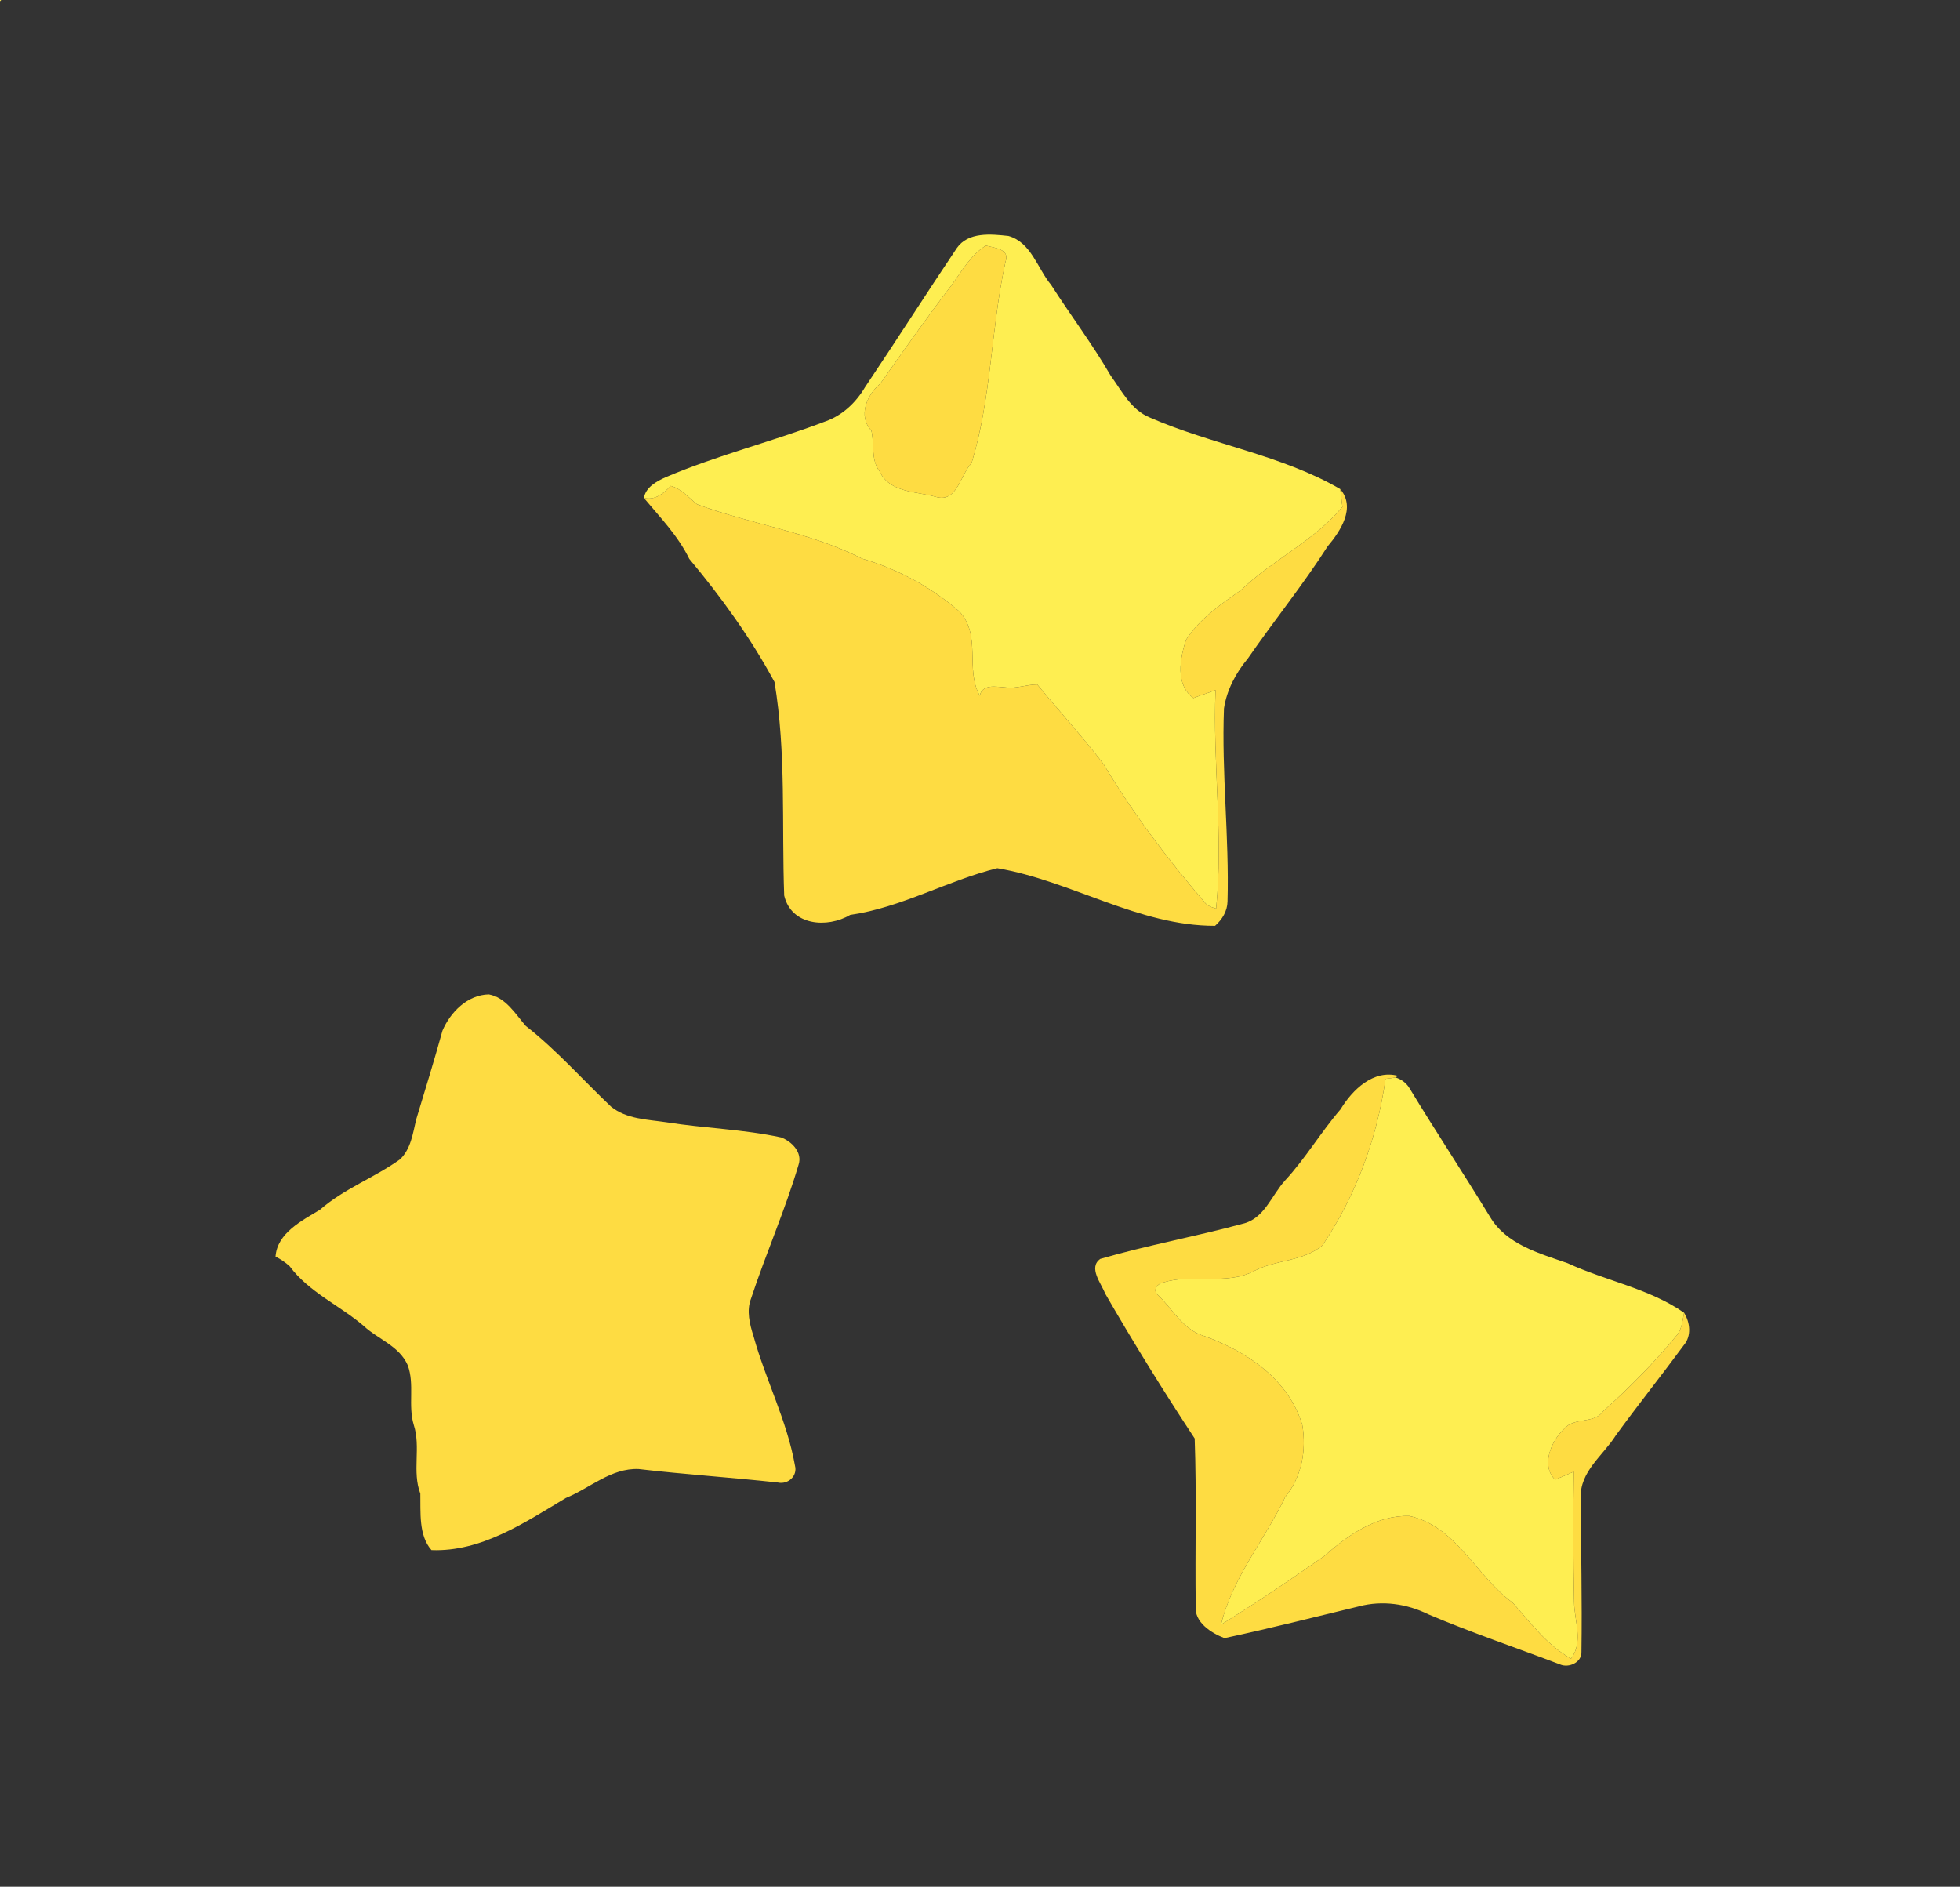<?xml version="1.0" encoding="UTF-8" ?>
<!DOCTYPE svg PUBLIC "-//W3C//DTD SVG 1.1//EN" "http://www.w3.org/Graphics/SVG/1.1/DTD/svg11.dtd">
<svg width="509pt" height="490pt" viewBox="0 0 509 490" version="1.1" xmlns="http://www.w3.org/2000/svg">
<rect x="0" y="0" width="509" height="490" fill="#333333" stroke="none"/>
<g id="#feee51ff">
<path fill="#feee51" opacity="1.00" d=" M 0.00 0.00 L 0.31 0.00 C 0.23 0.08 0.08 0.25 0.00 0.33 L 0.00 0.00 Z" />
<path fill="#feee51" opacity="1.00" d=" M 248.47 64.44 C 251.45 60.17 257.36 60.79 261.88 61.28 C 267.81 62.94 269.41 69.72 272.97 74.00 C 278.03 81.89 283.70 89.39 288.41 97.51 C 291.33 101.55 293.73 106.45 298.62 108.44 C 314.71 115.48 332.90 118.17 348.04 127.01 C 348.31 128.54 348.36 130.09 348.63 131.62 C 341.29 140.47 330.50 145.38 322.26 153.26 C 317.02 156.95 311.53 160.67 308.01 166.16 C 306.41 170.97 305.17 177.84 309.92 181.29 C 311.81 180.53 313.78 179.99 315.67 179.21 C 314.90 198.11 317.74 217.34 315.82 235.96 C 314.68 235.63 313.48 235.27 312.78 234.25 C 303.12 223.02 294.19 211.15 286.58 198.43 C 281.12 191.33 275.06 184.66 269.36 177.76 C 266.57 177.77 263.86 178.92 261.05 178.51 C 258.70 178.38 255.15 177.54 254.44 180.67 C 250.56 173.81 254.97 165.09 249.15 158.81 C 241.88 152.51 233.14 147.76 223.85 145.07 C 210.34 138.18 195.10 136.20 181.02 130.97 C 178.82 129.25 176.99 126.94 174.19 126.19 C 172.34 128.16 170.13 130.00 167.22 129.33 C 167.68 126.54 170.52 124.98 172.89 123.93 C 186.39 118.17 200.69 114.66 214.38 109.43 C 218.76 107.89 222.27 104.56 224.61 100.61 C 232.66 88.61 240.43 76.43 248.47 64.44 M 247.08 74.11 C 240.71 82.45 234.66 91.04 228.61 99.62 C 225.14 102.50 222.73 108.02 226.28 111.80 C 227.16 115.27 226.05 119.32 228.44 122.43 C 231.06 128.05 238.07 127.58 243.16 129.08 C 248.58 130.57 249.39 123.28 252.31 120.28 C 257.50 103.34 257.33 85.23 261.13 67.95 C 262.36 64.64 258.17 64.36 256.01 63.79 C 252.07 66.25 249.76 70.45 247.08 74.11 Z" />
<path fill="#feee51" opacity="1.00" d=" M 359.81 280.18 C 360.67 280.11 361.53 279.99 362.38 279.82 C 363.95 280.27 365.31 281.33 366.12 282.75 C 372.90 293.93 380.12 304.82 386.92 315.98 C 391.16 323.18 399.73 325.49 407.10 328.06 C 417.01 332.64 428.40 334.65 437.34 340.93 C 436.91 343.09 436.76 345.47 435.14 347.15 C 429.40 354.09 423.06 360.47 416.37 366.47 C 413.95 369.95 408.80 367.89 406.13 371.14 C 402.85 374.21 400.09 380.64 403.85 384.27 C 405.48 383.62 407.10 382.93 408.70 382.20 C 408.54 393.47 408.55 404.76 408.78 416.03 C 408.83 420.89 411.28 426.43 407.99 430.75 C 401.73 427.28 397.48 421.40 392.81 416.20 C 383.38 409.36 378.24 396.38 366.00 393.71 C 357.51 393.47 350.12 398.62 344.02 404.02 C 335.22 410.23 326.21 416.27 317.09 421.93 C 320.03 409.75 328.47 399.89 333.79 388.73 C 338.09 383.50 339.31 376.62 338.20 370.06 C 334.63 358.26 323.97 351.08 312.88 347.03 C 307.23 345.44 304.58 339.99 300.61 336.21 C 299.23 334.99 300.68 333.27 302.11 333.07 C 309.84 330.60 318.49 334.00 325.89 329.98 C 331.48 327.12 338.53 327.59 343.43 323.43 C 352.13 310.47 357.64 295.64 359.81 280.18 M 307.28 335.27 C 307.76 335.77 307.76 335.77 307.28 335.27 M 307.28 337.27 C 307.77 337.77 307.77 337.77 307.28 337.27 Z" />
</g>
<g id="#8f5608ff">
</g>
<g id="#fedc42ff">
<path fill="#fedc42" opacity="1.00" d=" M 247.08 74.11 C 249.76 70.45 252.07 66.25 256.01 63.79 C 258.17 64.36 262.36 64.64 261.13 67.95 C 257.33 85.23 257.50 103.34 252.31 120.28 C 249.39 123.28 248.58 130.57 243.16 129.08 C 238.07 127.58 231.06 128.05 228.44 122.43 C 226.05 119.32 227.16 115.27 226.28 111.80 C 222.73 108.02 225.14 102.50 228.61 99.62 C 234.66 91.04 240.71 82.45 247.08 74.11 Z" />
<path fill="#fedc42" opacity="1.00" d=" M 174.19 126.19 C 176.99 126.94 178.82 129.25 181.02 130.97 C 195.10 136.20 210.34 138.18 223.85 145.07 C 233.14 147.76 241.88 152.51 249.15 158.81 C 254.97 165.09 250.56 173.81 254.44 180.67 C 255.15 177.54 258.70 178.38 261.05 178.51 C 263.86 178.92 266.57 177.77 269.36 177.76 C 275.06 184.66 281.12 191.33 286.58 198.43 C 294.19 211.15 303.12 223.02 312.78 234.25 C 313.48 235.27 314.68 235.63 315.82 235.96 C 317.74 217.34 314.90 198.11 315.67 179.21 C 313.78 179.99 311.81 180.53 309.92 181.29 C 305.17 177.84 306.41 170.97 308.01 166.16 C 311.53 160.67 317.02 156.95 322.26 153.26 C 330.50 145.38 341.29 140.47 348.63 131.62 C 348.36 130.09 348.31 128.54 348.04 127.01 C 352.17 131.86 348.11 137.92 344.78 141.89 C 338.35 151.95 330.83 161.21 324.05 171.03 C 320.96 174.73 318.59 179.16 317.86 183.97 C 317.21 200.70 319.24 217.38 318.78 234.11 C 318.74 236.61 317.38 238.84 315.54 240.44 C 295.69 240.48 278.20 228.74 258.99 225.48 C 245.98 228.70 234.12 235.70 220.78 237.61 C 214.81 241.14 205.48 240.39 203.65 232.58 C 202.98 214.09 204.20 195.42 201.13 177.11 C 194.95 165.67 187.33 155.11 178.99 145.13 C 176.06 139.10 171.44 134.40 167.22 129.33 C 170.13 130.00 172.34 128.16 174.19 126.19 Z" />
<path fill="#fedc42" opacity="1.00" d=" M 114.90 267.68 C 116.95 262.86 121.42 258.35 126.95 258.25 C 131.37 259.07 133.82 263.30 136.54 266.44 C 144.54 272.70 151.30 280.40 158.66 287.38 C 162.69 290.67 168.15 290.73 173.05 291.46 C 182.95 293.03 193.04 293.27 202.86 295.40 C 205.62 296.44 208.45 299.31 207.38 302.49 C 203.90 314.29 198.90 325.53 195.05 337.21 C 193.80 340.40 194.69 343.88 195.68 347.01 C 198.82 358.37 204.40 368.98 206.45 380.63 C 207.17 383.32 204.65 385.60 202.01 385.02 C 189.96 383.70 177.88 382.93 165.84 381.52 C 158.68 381.23 153.21 386.49 146.93 389.04 C 136.24 395.46 124.91 403.08 112.05 402.57 C 108.69 398.77 109.25 392.79 109.16 387.91 C 106.97 382.15 109.35 375.87 107.45 370.05 C 105.91 364.99 107.72 359.53 105.89 354.57 C 103.70 349.55 98.19 347.83 94.43 344.34 C 88.19 339.00 80.23 335.59 75.23 328.86 C 74.14 327.85 72.89 327.01 71.56 326.35 C 71.97 320.23 78.41 317.01 83.09 314.18 C 89.31 308.72 97.21 305.87 103.88 301.09 C 106.71 298.39 107.21 294.38 108.07 290.77 C 110.39 283.08 112.77 275.42 114.90 267.68 Z" />
<path fill="#fedc42" opacity="1.00" d=" M 348.13 288.10 C 351.17 283.06 356.68 277.67 363.09 279.41 L 362.38 279.82 C 361.53 279.99 360.67 280.11 359.81 280.18 C 357.64 295.64 352.13 310.47 343.43 323.43 C 338.53 327.59 331.48 327.12 325.89 329.98 C 318.49 334.00 309.84 330.60 302.11 333.07 C 300.68 333.27 299.23 334.99 300.61 336.21 C 304.58 339.99 307.23 345.44 312.88 347.03 C 323.97 351.08 334.63 358.26 338.20 370.06 C 339.31 376.62 338.09 383.50 333.79 388.73 C 328.47 399.89 320.03 409.75 317.09 421.93 C 326.21 416.27 335.22 410.23 344.02 404.02 C 350.12 398.62 357.51 393.47 366.00 393.71 C 378.24 396.38 383.38 409.36 392.81 416.20 C 397.48 421.40 401.73 427.28 407.99 430.75 C 411.28 426.43 408.83 420.89 408.78 416.03 C 408.55 404.76 408.54 393.47 408.70 382.20 C 407.10 382.93 405.48 383.62 403.85 384.27 C 400.09 380.64 402.85 374.21 406.13 371.14 C 408.80 367.89 413.95 369.95 416.37 366.47 C 423.06 360.47 429.40 354.09 435.14 347.15 C 436.76 345.47 436.91 343.09 437.34 340.93 C 438.91 343.45 439.32 346.95 437.28 349.35 C 431.47 357.23 425.37 364.87 419.61 372.79 C 416.31 378.02 410.21 382.19 410.51 389.02 C 410.56 402.33 410.89 415.65 410.69 428.96 C 410.83 431.73 407.41 433.28 405.09 432.24 C 393.69 427.90 382.12 424.01 370.89 419.23 C 365.34 416.50 359.00 415.59 352.96 417.17 C 341.30 419.98 329.70 422.93 317.99 425.43 C 314.59 424.13 310.05 421.28 310.52 417.02 C 310.32 402.54 310.77 388.02 310.25 373.58 C 302.14 361.27 294.35 348.70 286.99 335.92 C 285.97 333.26 282.56 329.20 285.74 326.94 C 297.93 323.39 310.45 321.14 322.70 317.82 C 328.34 316.54 330.20 310.43 333.72 306.58 C 339.04 300.83 343.02 294.02 348.13 288.10 Z" />
<path fill="#fedc42" opacity="1.00" d=" M 307.28 335.27 C 307.76 335.77 307.76 335.77 307.28 335.27 Z" />
<path fill="#fedc42" opacity="1.00" d=" M 307.28 337.27 C 307.77 337.77 307.77 337.77 307.28 337.27 Z" />
</g>
</svg>
